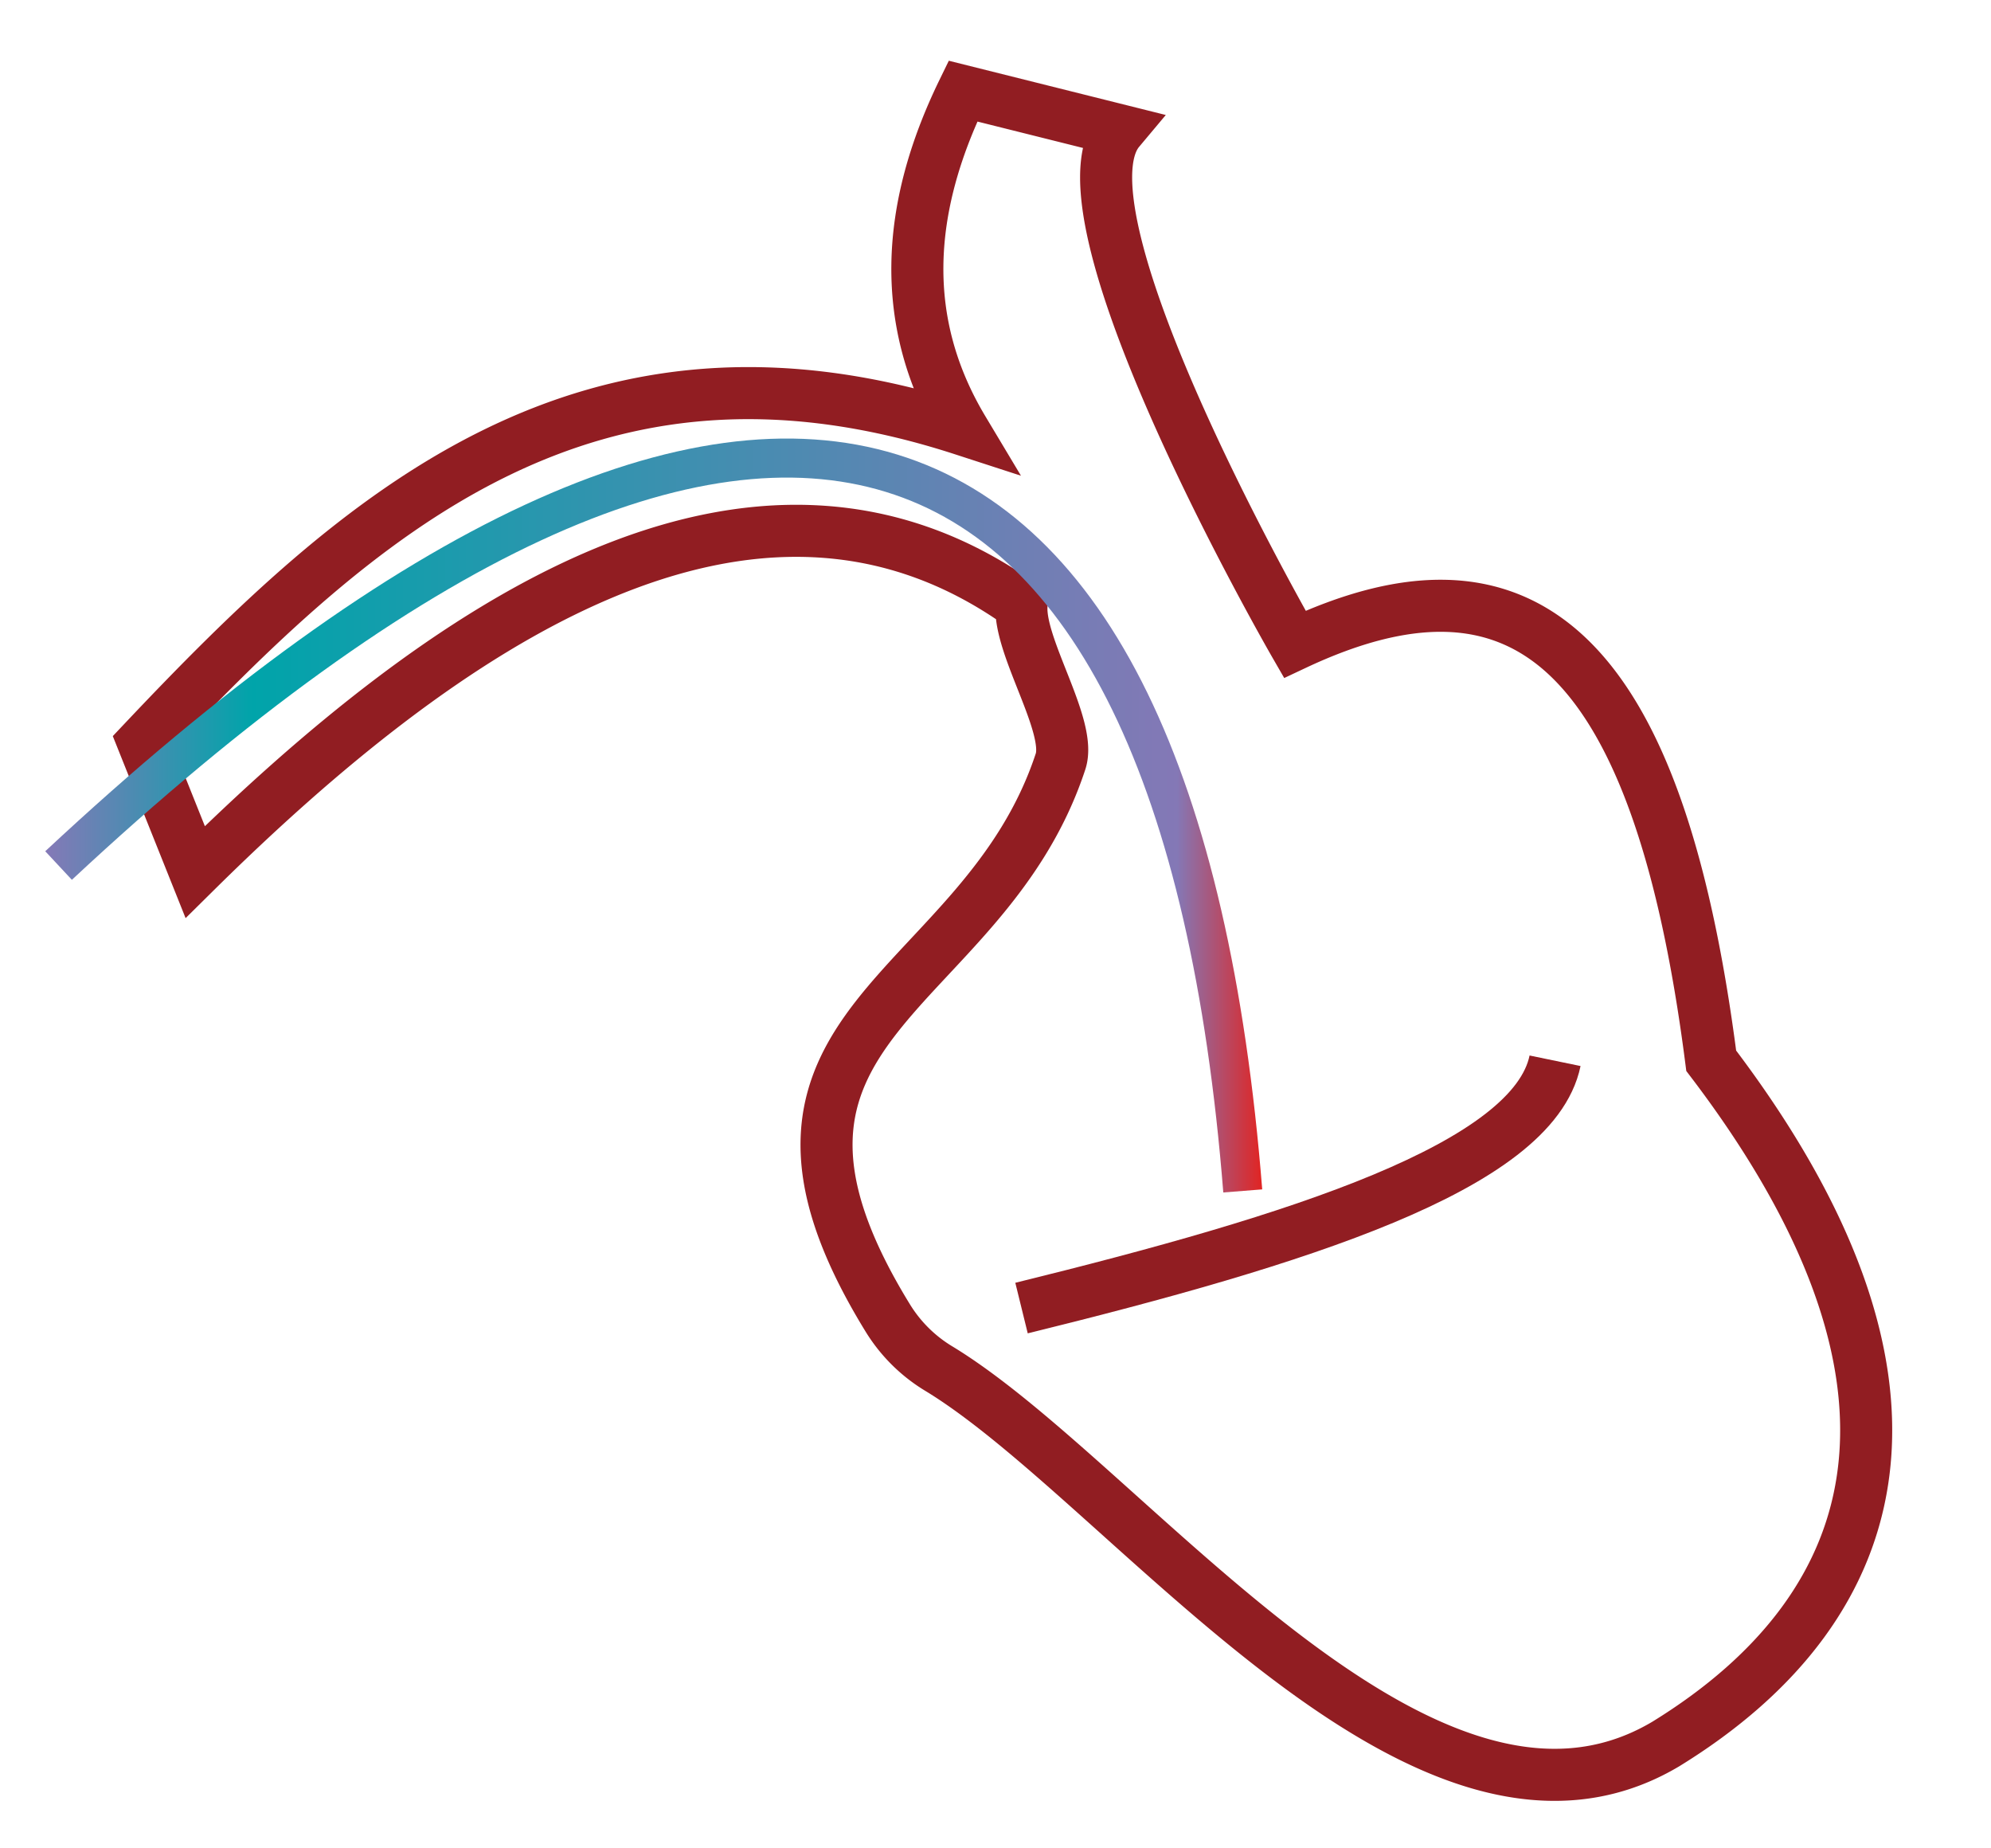 <svg id="Calque_1" data-name="Calque 1" xmlns="http://www.w3.org/2000/svg" xmlns:xlink="http://www.w3.org/1999/xlink" viewBox="0 0 153 142"><defs><style>.cls-1,.cls-2{fill:none;stroke-miterlimit:10;}.cls-1{stroke:#911d22;stroke-width:4px;}.cls-2{stroke-width:3px;stroke:url(#Gradiente_sem_nome_12);}</style><linearGradient id="Gradiente_sem_nome_12" x1="3.48" y1="62.66" x2="97" y2="62.66" gradientUnits="userSpaceOnUse"><stop offset="0" stop-color="#8579b7"/><stop offset="0.17" stop-color="#00a4aa"/><stop offset="0.93" stop-color="#8478b6"/><stop offset="1" stop-color="#e12422"/></linearGradient></defs><title>ilustras</title><path class="cls-1" d="M78.5,100.5c21.18-5.21,39.32-10.87,41-19"/><path class="cls-1" d="M74,7c-4.43,9.09-4.91,17.8,0,26-28.85-9.37-46.35,6.38-63,24l4,10C34,48.21,57.77,31.69,78.5,46.5c-.23,3.21,3.89,9.29,3,12-6,18.25-27.3,19.9-13.31,42.71a11.68,11.68,0,0,0,3.9,3.91c14.5,8.75,37.18,40,55.91,28.88,17.48-10.75,22-28.2,3.5-52.5-4.18-32.55-15-40-32-32,0,0-19-32.94-13.5-39.5Z"/><path class="cls-2" d="M4.5,66.5c54.37-50.71,86-38,91,25"/></svg>